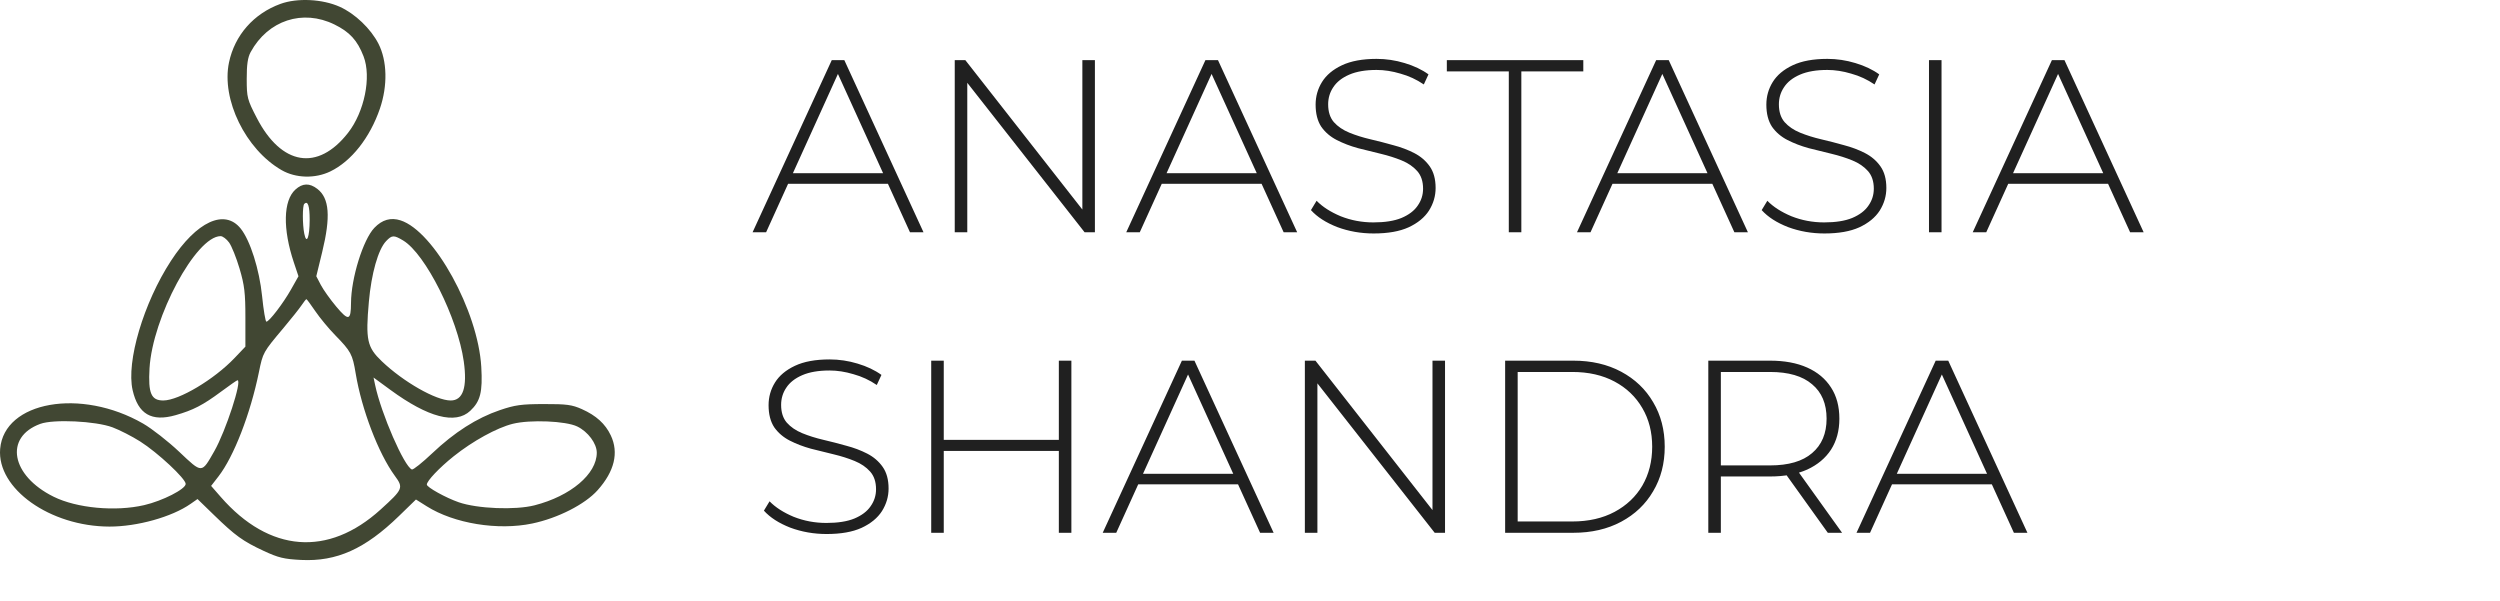 <svg width="183" height="44" viewBox="0 0 183 44" fill="none" xmlns="http://www.w3.org/2000/svg">
<path d="M55.09 17L60.886 4.4H61.804L67.6 17H66.61L61.138 4.976H61.534L56.08 17H55.09ZM57.214 13.454L57.52 12.68H65.062L65.368 13.454H57.214ZM69.887 17V4.4H70.661L79.643 15.866H79.229V4.4H80.147V17H79.391L70.391 5.534H70.805V17H69.887ZM82.442 17L88.238 4.4H89.156L94.952 17H93.962L88.49 4.976H88.886L83.432 17H82.442ZM84.566 13.454L84.872 12.68H92.414L92.72 13.454H84.566ZM100.551 17.09C99.615 17.09 98.727 16.934 97.887 16.622C97.059 16.298 96.417 15.884 95.961 15.38L96.375 14.696C96.807 15.14 97.395 15.518 98.139 15.83C98.895 16.13 99.693 16.28 100.533 16.28C101.373 16.28 102.057 16.172 102.585 15.956C103.125 15.728 103.521 15.428 103.773 15.056C104.037 14.684 104.169 14.27 104.169 13.814C104.169 13.274 104.025 12.842 103.737 12.518C103.449 12.194 103.071 11.936 102.603 11.744C102.135 11.552 101.625 11.39 101.073 11.258C100.521 11.126 99.963 10.988 99.399 10.844C98.835 10.688 98.319 10.49 97.851 10.25C97.383 10.01 97.005 9.686 96.717 9.278C96.441 8.858 96.303 8.318 96.303 7.658C96.303 7.058 96.459 6.506 96.771 6.002C97.083 5.498 97.569 5.09 98.229 4.778C98.889 4.466 99.735 4.31 100.767 4.31C101.463 4.31 102.147 4.412 102.819 4.616C103.503 4.82 104.085 5.096 104.565 5.444L104.223 6.182C103.695 5.822 103.125 5.558 102.513 5.39C101.913 5.21 101.331 5.12 100.767 5.12C99.963 5.12 99.297 5.234 98.769 5.462C98.241 5.69 97.851 5.996 97.599 6.38C97.347 6.752 97.221 7.172 97.221 7.64C97.221 8.18 97.359 8.612 97.635 8.936C97.923 9.26 98.301 9.518 98.769 9.71C99.237 9.902 99.753 10.064 100.317 10.196C100.881 10.328 101.439 10.472 101.991 10.628C102.543 10.772 103.053 10.964 103.521 11.204C103.989 11.444 104.367 11.768 104.655 12.176C104.943 12.584 105.087 13.112 105.087 13.76C105.087 14.348 104.925 14.9 104.601 15.416C104.277 15.92 103.779 16.328 103.107 16.64C102.447 16.94 101.595 17.09 100.551 17.09ZM110.444 17V5.228H105.908V4.4H115.898V5.228H111.362V17H110.444ZM115.436 17L121.232 4.4H122.15L127.946 17H126.956L121.484 4.976H121.88L116.426 17H115.436ZM117.56 13.454L117.866 12.68H125.408L125.714 13.454H117.56ZM133.545 17.09C132.609 17.09 131.721 16.934 130.881 16.622C130.053 16.298 129.411 15.884 128.955 15.38L129.369 14.696C129.801 15.14 130.389 15.518 131.133 15.83C131.889 16.13 132.687 16.28 133.527 16.28C134.367 16.28 135.051 16.172 135.579 15.956C136.119 15.728 136.515 15.428 136.767 15.056C137.031 14.684 137.163 14.27 137.163 13.814C137.163 13.274 137.019 12.842 136.731 12.518C136.443 12.194 136.065 11.936 135.597 11.744C135.129 11.552 134.619 11.39 134.067 11.258C133.515 11.126 132.957 10.988 132.393 10.844C131.829 10.688 131.313 10.49 130.845 10.25C130.377 10.01 129.999 9.686 129.711 9.278C129.435 8.858 129.297 8.318 129.297 7.658C129.297 7.058 129.453 6.506 129.765 6.002C130.077 5.498 130.563 5.09 131.223 4.778C131.883 4.466 132.729 4.31 133.761 4.31C134.457 4.31 135.141 4.412 135.813 4.616C136.497 4.82 137.079 5.096 137.559 5.444L137.217 6.182C136.689 5.822 136.119 5.558 135.507 5.39C134.907 5.21 134.325 5.12 133.761 5.12C132.957 5.12 132.291 5.234 131.763 5.462C131.235 5.69 130.845 5.996 130.593 6.38C130.341 6.752 130.215 7.172 130.215 7.64C130.215 8.18 130.353 8.612 130.629 8.936C130.917 9.26 131.295 9.518 131.763 9.71C132.231 9.902 132.747 10.064 133.311 10.196C133.875 10.328 134.433 10.472 134.985 10.628C135.537 10.772 136.047 10.964 136.515 11.204C136.983 11.444 137.361 11.768 137.649 12.176C137.937 12.584 138.081 13.112 138.081 13.76C138.081 14.348 137.919 14.9 137.595 15.416C137.271 15.92 136.773 16.328 136.101 16.64C135.441 16.94 134.589 17.09 133.545 17.09ZM141.202 17V4.4H142.12V17H141.202ZM144.404 17L150.2 4.4H151.118L156.914 17H155.924L150.452 4.976H150.848L145.394 17H144.404ZM146.528 13.454L146.834 12.68H154.376L154.682 13.454H146.528ZM60.508 39.09C59.572 39.09 58.684 38.934 57.844 38.622C57.016 38.298 56.374 37.884 55.918 37.38L56.332 36.696C56.764 37.14 57.352 37.518 58.096 37.83C58.852 38.13 59.65 38.28 60.49 38.28C61.33 38.28 62.014 38.172 62.542 37.956C63.082 37.728 63.478 37.428 63.73 37.056C63.994 36.684 64.126 36.27 64.126 35.814C64.126 35.274 63.982 34.842 63.694 34.518C63.406 34.194 63.028 33.936 62.56 33.744C62.092 33.552 61.582 33.39 61.03 33.258C60.478 33.126 59.92 32.988 59.356 32.844C58.792 32.688 58.276 32.49 57.808 32.25C57.34 32.01 56.962 31.686 56.674 31.278C56.398 30.858 56.26 30.318 56.26 29.658C56.26 29.058 56.416 28.506 56.728 28.002C57.04 27.498 57.526 27.09 58.186 26.778C58.846 26.466 59.692 26.31 60.724 26.31C61.42 26.31 62.104 26.412 62.776 26.616C63.46 26.82 64.042 27.096 64.522 27.444L64.18 28.182C63.652 27.822 63.082 27.558 62.47 27.39C61.87 27.21 61.288 27.12 60.724 27.12C59.92 27.12 59.254 27.234 58.726 27.462C58.198 27.69 57.808 27.996 57.556 28.38C57.304 28.752 57.178 29.172 57.178 29.64C57.178 30.18 57.316 30.612 57.592 30.936C57.88 31.26 58.258 31.518 58.726 31.71C59.194 31.902 59.71 32.064 60.274 32.196C60.838 32.328 61.396 32.472 61.948 32.628C62.5 32.772 63.01 32.964 63.478 33.204C63.946 33.444 64.324 33.768 64.612 34.176C64.9 34.584 65.044 35.112 65.044 35.76C65.044 36.348 64.882 36.9 64.558 37.416C64.234 37.92 63.736 38.328 63.064 38.64C62.404 38.94 61.552 39.09 60.508 39.09ZM77.507 26.4H78.425V39H77.507V26.4ZM69.083 39H68.165V26.4H69.083V39ZM77.615 33.006H68.975V32.196H77.615V33.006ZM80.719 39L86.515 26.4H87.433L93.229 39H92.239L86.767 26.976H87.163L81.709 39H80.719ZM82.843 35.454L83.149 34.68H90.691L90.997 35.454H82.843ZM95.516 39V26.4H96.29L105.272 37.866H104.858V26.4H105.776V39H105.02L96.02 27.534H96.434V39H95.516ZM110.176 39V26.4H115.162C116.494 26.4 117.664 26.67 118.672 27.21C119.68 27.75 120.46 28.494 121.012 29.442C121.576 30.39 121.858 31.476 121.858 32.7C121.858 33.924 121.576 35.01 121.012 35.958C120.46 36.906 119.68 37.65 118.672 38.19C117.664 38.73 116.494 39 115.162 39H110.176ZM111.094 38.172H115.09C116.278 38.172 117.31 37.938 118.186 37.47C119.062 37.002 119.74 36.36 120.22 35.544C120.7 34.716 120.94 33.768 120.94 32.7C120.94 31.632 120.7 30.69 120.22 29.874C119.74 29.046 119.062 28.398 118.186 27.93C117.31 27.462 116.278 27.228 115.09 27.228H111.094V38.172ZM125.048 39V26.4H129.566C130.622 26.4 131.528 26.568 132.284 26.904C133.04 27.24 133.622 27.726 134.03 28.362C134.438 28.986 134.642 29.748 134.642 30.648C134.642 31.524 134.438 32.28 134.03 32.916C133.622 33.54 133.04 34.026 132.284 34.374C131.528 34.71 130.622 34.878 129.566 34.878H125.552L125.966 34.446V39H125.048ZM133.796 39L130.52 34.428H131.564L134.84 39H133.796ZM125.966 34.5L125.552 34.068H129.566C130.922 34.068 131.948 33.768 132.644 33.168C133.352 32.568 133.706 31.728 133.706 30.648C133.706 29.556 133.352 28.716 132.644 28.128C131.948 27.528 130.922 27.228 129.566 27.228H125.552L125.966 26.778V34.5ZM135.897 39L141.693 26.4H142.611L148.407 39H147.417L141.945 26.976H142.341L136.887 39H135.897ZM138.021 35.454L138.327 34.68H145.869L146.175 35.454H138.021Z" fill="#202020"/>
<path fill-rule="evenodd" clip-rule="evenodd" d="M20.53 0.284C18.57 0.998 17.183 2.575 16.763 4.569C16.192 7.28 17.98 10.939 20.615 12.454C21.651 13.049 23.069 13.087 24.183 12.547C25.721 11.803 27.079 10.081 27.81 7.949C28.384 6.272 28.344 4.46 27.705 3.204C27.143 2.102 25.988 0.998 24.87 0.497C23.6 -0.074 21.761 -0.164 20.53 0.284ZM24.477 1.79C25.6 2.341 26.161 2.954 26.613 4.126C27.197 5.639 26.677 8.19 25.472 9.73C23.259 12.556 20.599 12.118 18.795 8.629C18.098 7.281 18.062 7.142 18.06 5.776C18.058 4.724 18.136 4.198 18.35 3.807C19.62 1.487 22.155 0.653 24.477 1.79ZM21.622 13.877C20.733 14.684 20.689 16.756 21.508 19.206L21.848 20.222L21.306 21.184C20.731 22.204 19.704 23.546 19.499 23.546C19.431 23.546 19.29 22.704 19.185 21.674C18.986 19.718 18.314 17.598 17.618 16.731C16.442 15.264 14.391 16.212 12.517 19.089C10.508 22.173 9.232 26.474 9.708 28.558C10.109 30.315 11.095 30.891 12.848 30.392C14.148 30.021 14.849 29.658 16.194 28.66C16.807 28.205 17.343 27.833 17.384 27.833C17.74 27.833 16.524 31.559 15.692 33.018C14.746 34.676 14.814 34.675 13.122 33.075C12.31 32.308 11.12 31.377 10.476 31.006C5.923 28.383 0.305 29.376 0.011 32.857C-0.235 35.767 3.661 38.537 8.012 38.546C10.043 38.55 12.583 37.84 13.949 36.885L14.458 36.53L15.664 37.701C17.227 39.219 17.781 39.617 19.308 40.328C20.377 40.826 20.793 40.926 22.041 40.988C24.646 41.118 26.721 40.186 29.207 37.77L30.448 36.564L31.241 37.063C33.245 38.324 36.446 38.846 38.955 38.322C40.839 37.928 42.823 36.918 43.749 35.879C44.98 34.499 45.307 33.135 44.71 31.872C44.309 31.023 43.643 30.417 42.592 29.948C41.87 29.626 41.477 29.573 39.818 29.577C38.163 29.58 37.697 29.645 36.589 30.022C34.896 30.598 33.264 31.64 31.636 33.182C30.912 33.868 30.244 34.401 30.151 34.366C29.591 34.156 27.903 30.281 27.46 28.187L27.343 27.635L28.579 28.54C31.339 30.562 33.342 31.087 34.423 30.072C35.165 29.375 35.336 28.697 35.23 26.86C34.994 22.761 31.782 16.928 29.323 16.132C28.608 15.9 27.976 16.08 27.404 16.677C26.58 17.538 25.7 20.369 25.694 22.179C25.69 23.472 25.514 23.515 24.614 22.444C24.174 21.919 23.665 21.204 23.483 20.855L23.153 20.22L23.584 18.451C24.216 15.86 24.112 14.508 23.23 13.827C22.657 13.385 22.145 13.401 21.622 13.877ZM22.668 16.096C22.665 17.367 22.443 17.938 22.274 17.11C22.135 16.428 22.135 15.06 22.273 14.923C22.534 14.668 22.67 15.073 22.668 16.096ZM16.769 17.752C16.956 18.01 17.302 18.871 17.537 19.666C17.896 20.881 17.963 21.449 17.963 23.242V25.374L17.165 26.212C15.67 27.78 13.1 29.311 11.957 29.315C11.065 29.317 10.839 28.793 10.945 26.962C11.162 23.226 14.345 17.302 16.145 17.285C16.3 17.283 16.581 17.493 16.769 17.752ZM29.508 17.602C31.143 18.58 33.496 23.271 33.948 26.454C34.217 28.356 33.896 29.316 32.989 29.316C31.918 29.316 29.532 27.957 27.947 26.444C26.871 25.417 26.754 24.88 27.001 22.09C27.185 20.015 27.682 18.264 28.261 17.653C28.69 17.201 28.828 17.195 29.508 17.602ZM23.078 22.775C23.405 23.258 24.056 24.045 24.524 24.524C25.692 25.719 25.802 25.924 26.036 27.338C26.472 29.973 27.701 33.19 28.894 34.82C29.548 35.712 29.512 35.798 27.864 37.294C24.02 40.784 19.715 40.448 16.162 36.379L15.454 35.568L15.994 34.871C17.115 33.425 18.326 30.302 18.952 27.245C19.248 25.8 19.252 25.793 20.753 24.007C21.317 23.337 21.912 22.588 22.076 22.343C22.239 22.098 22.398 21.898 22.429 21.898C22.459 21.898 22.752 22.293 23.078 22.775ZM8.238 31.281C8.76 31.476 9.667 31.94 10.255 32.312C11.544 33.128 13.592 35.038 13.592 35.423C13.592 35.8 11.901 36.663 10.551 36.976C8.448 37.462 5.624 37.2 3.926 36.36C0.807 34.819 0.291 32.003 2.948 31.028C3.916 30.673 7.001 30.82 8.238 31.281ZM42.253 31.218C43.039 31.598 43.684 32.464 43.684 33.139C43.684 34.696 41.778 36.309 39.133 36.988C37.722 37.351 34.947 37.24 33.58 36.766C32.632 36.437 31.244 35.668 31.244 35.471C31.244 35.204 32.154 34.244 33.203 33.404C34.598 32.288 36.376 31.31 37.533 31.023C38.806 30.706 41.418 30.814 42.253 31.218Z" fill="#414733"/>
</svg>
